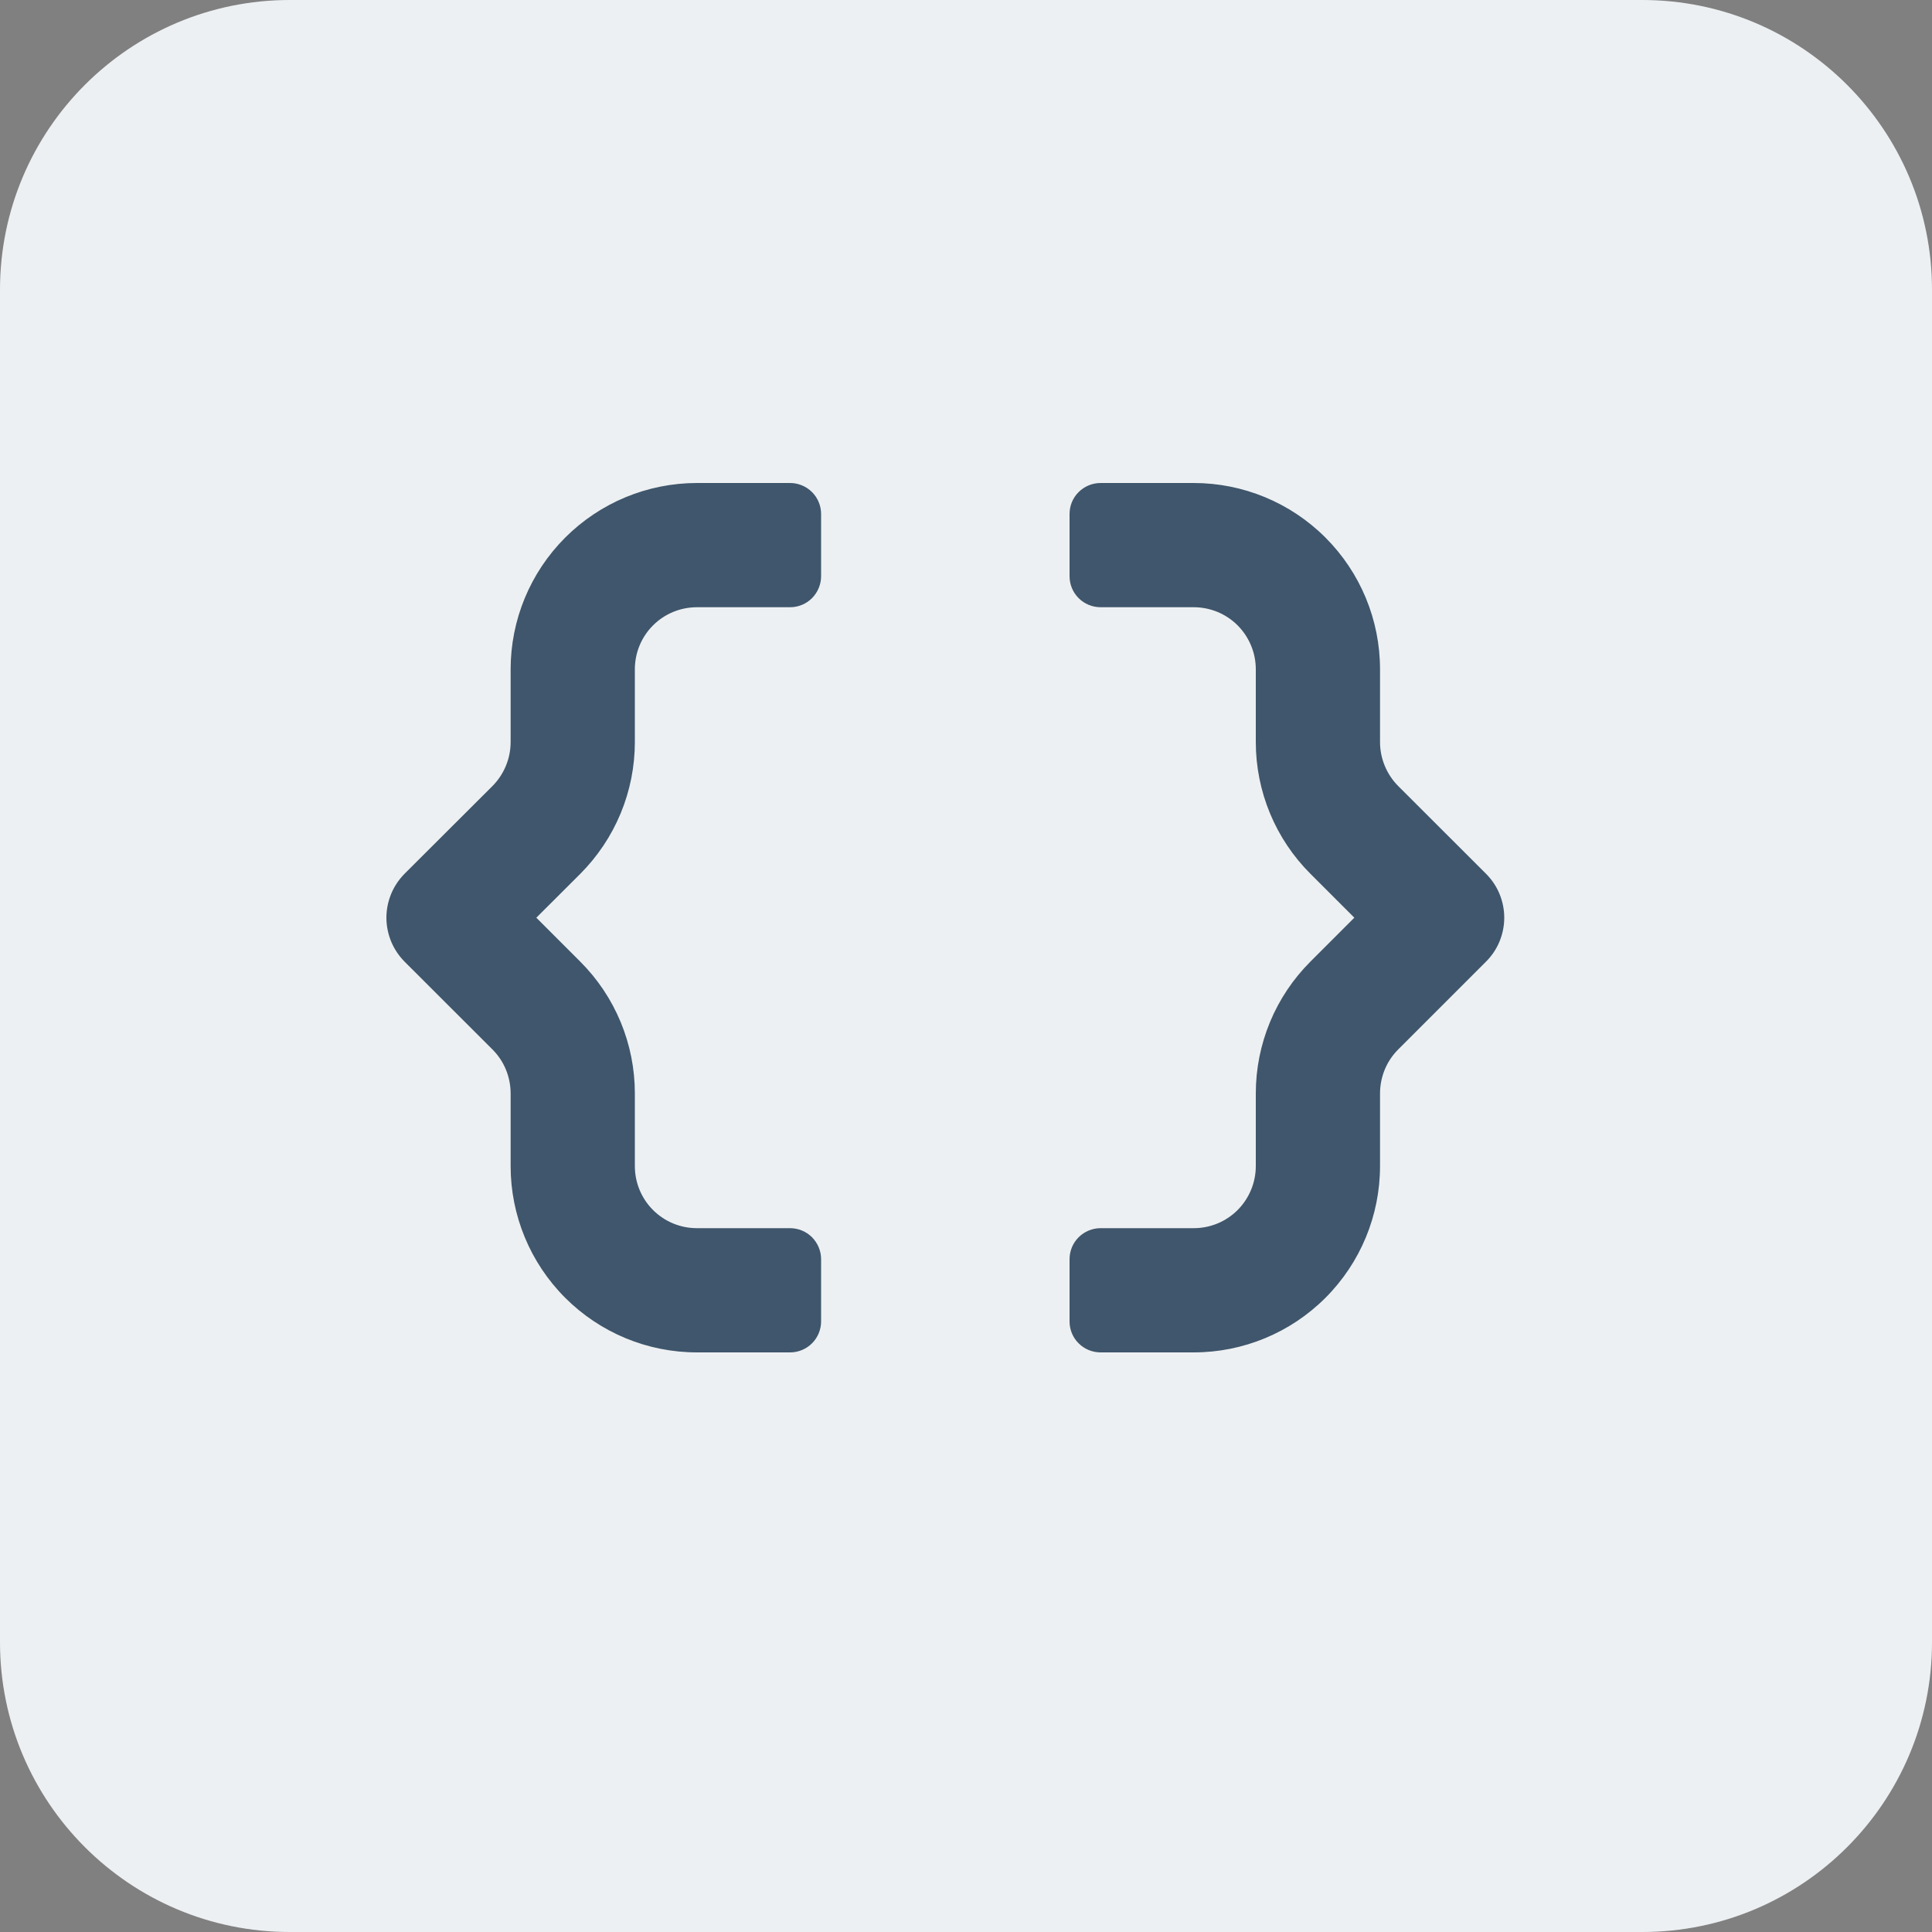 <svg width="20" height="20" viewBox="0 0 20 20" fill="none" xmlns="http://www.w3.org/2000/svg">
<rect x="0" y="0" width="20" height="20" fill="#808080" stroke="none"/>
<path d="M17 0H3C1.343 0 0 1.343 0 3V17C0 18.657 1.343 20 3 20H17C18.657 20 20 18.657 20 17V3C20 1.343 18.657 0 17 0Z" fill="#EDF0F2"/>
<path d="M11.393 5H12.357C12.869 5 13.359 5.203 13.721 5.565C14.083 5.927 14.286 6.417 14.286 6.929V7.682C14.286 7.852 14.354 8.016 14.474 8.137L15.383 9.045C15.443 9.105 15.491 9.176 15.523 9.254C15.555 9.332 15.572 9.416 15.572 9.5C15.572 9.584 15.555 9.668 15.523 9.746C15.491 9.824 15.443 9.895 15.383 9.955L14.474 10.864C14.415 10.923 14.367 10.994 14.335 11.072C14.303 11.15 14.286 11.234 14.286 11.318V12.071C14.286 12.583 14.083 13.073 13.721 13.435C13.359 13.797 12.869 14 12.357 14H11.393C11.308 14 11.226 13.966 11.166 13.906C11.105 13.846 11.072 13.764 11.072 13.679V13.036C11.072 12.95 11.105 12.869 11.166 12.808C11.226 12.748 11.308 12.714 11.393 12.714H12.357C12.528 12.714 12.691 12.647 12.812 12.526C12.932 12.405 13 12.242 13 12.071V11.319C13 11.065 13.05 10.814 13.147 10.58C13.244 10.346 13.386 10.134 13.565 9.955L14.02 9.5L13.565 9.045C13.386 8.866 13.244 8.654 13.147 8.42C13.05 8.186 13 7.935 13 7.682V6.929C13 6.758 12.932 6.595 12.812 6.474C12.691 6.353 12.528 6.286 12.357 6.286H11.393C11.308 6.286 11.226 6.252 11.166 6.192C11.105 6.131 11.072 6.05 11.072 5.964V5.321C11.072 5.236 11.105 5.154 11.166 5.094C11.226 5.034 11.308 5 11.393 5ZM4.188 9.045L5.098 8.137C5.218 8.016 5.286 7.852 5.286 7.682V6.929C5.286 6.417 5.489 5.927 5.851 5.565C6.213 5.203 6.703 5 7.215 5H8.179C8.264 5 8.346 5.034 8.406 5.094C8.466 5.154 8.5 5.236 8.5 5.321V5.964C8.5 6.05 8.466 6.131 8.406 6.192C8.346 6.252 8.264 6.286 8.179 6.286H7.215C7.044 6.286 6.881 6.353 6.76 6.474C6.639 6.595 6.572 6.758 6.572 6.929V7.681C6.572 7.935 6.522 8.186 6.425 8.42C6.328 8.654 6.186 8.866 6.007 9.046L5.552 9.5L6.007 9.955C6.186 10.134 6.328 10.346 6.425 10.58C6.522 10.814 6.572 11.065 6.572 11.319V12.071C6.572 12.242 6.639 12.405 6.76 12.526C6.881 12.647 7.044 12.714 7.215 12.714H8.179C8.264 12.714 8.346 12.748 8.406 12.808C8.466 12.869 8.5 12.95 8.5 13.036V13.679C8.5 13.764 8.466 13.846 8.406 13.906C8.346 13.966 8.264 14 8.179 14H7.215C6.703 14 6.213 13.797 5.851 13.435C5.489 13.073 5.286 12.583 5.286 12.071V11.318C5.286 11.234 5.269 11.15 5.237 11.072C5.205 10.994 5.157 10.923 5.098 10.864L4.188 9.955C4.129 9.895 4.081 9.824 4.049 9.746C4.017 9.668 4 9.584 4 9.5C4 9.416 4.017 9.332 4.049 9.254C4.081 9.176 4.129 9.105 4.188 9.045Z" fill="#3F566C"/>
</svg>
